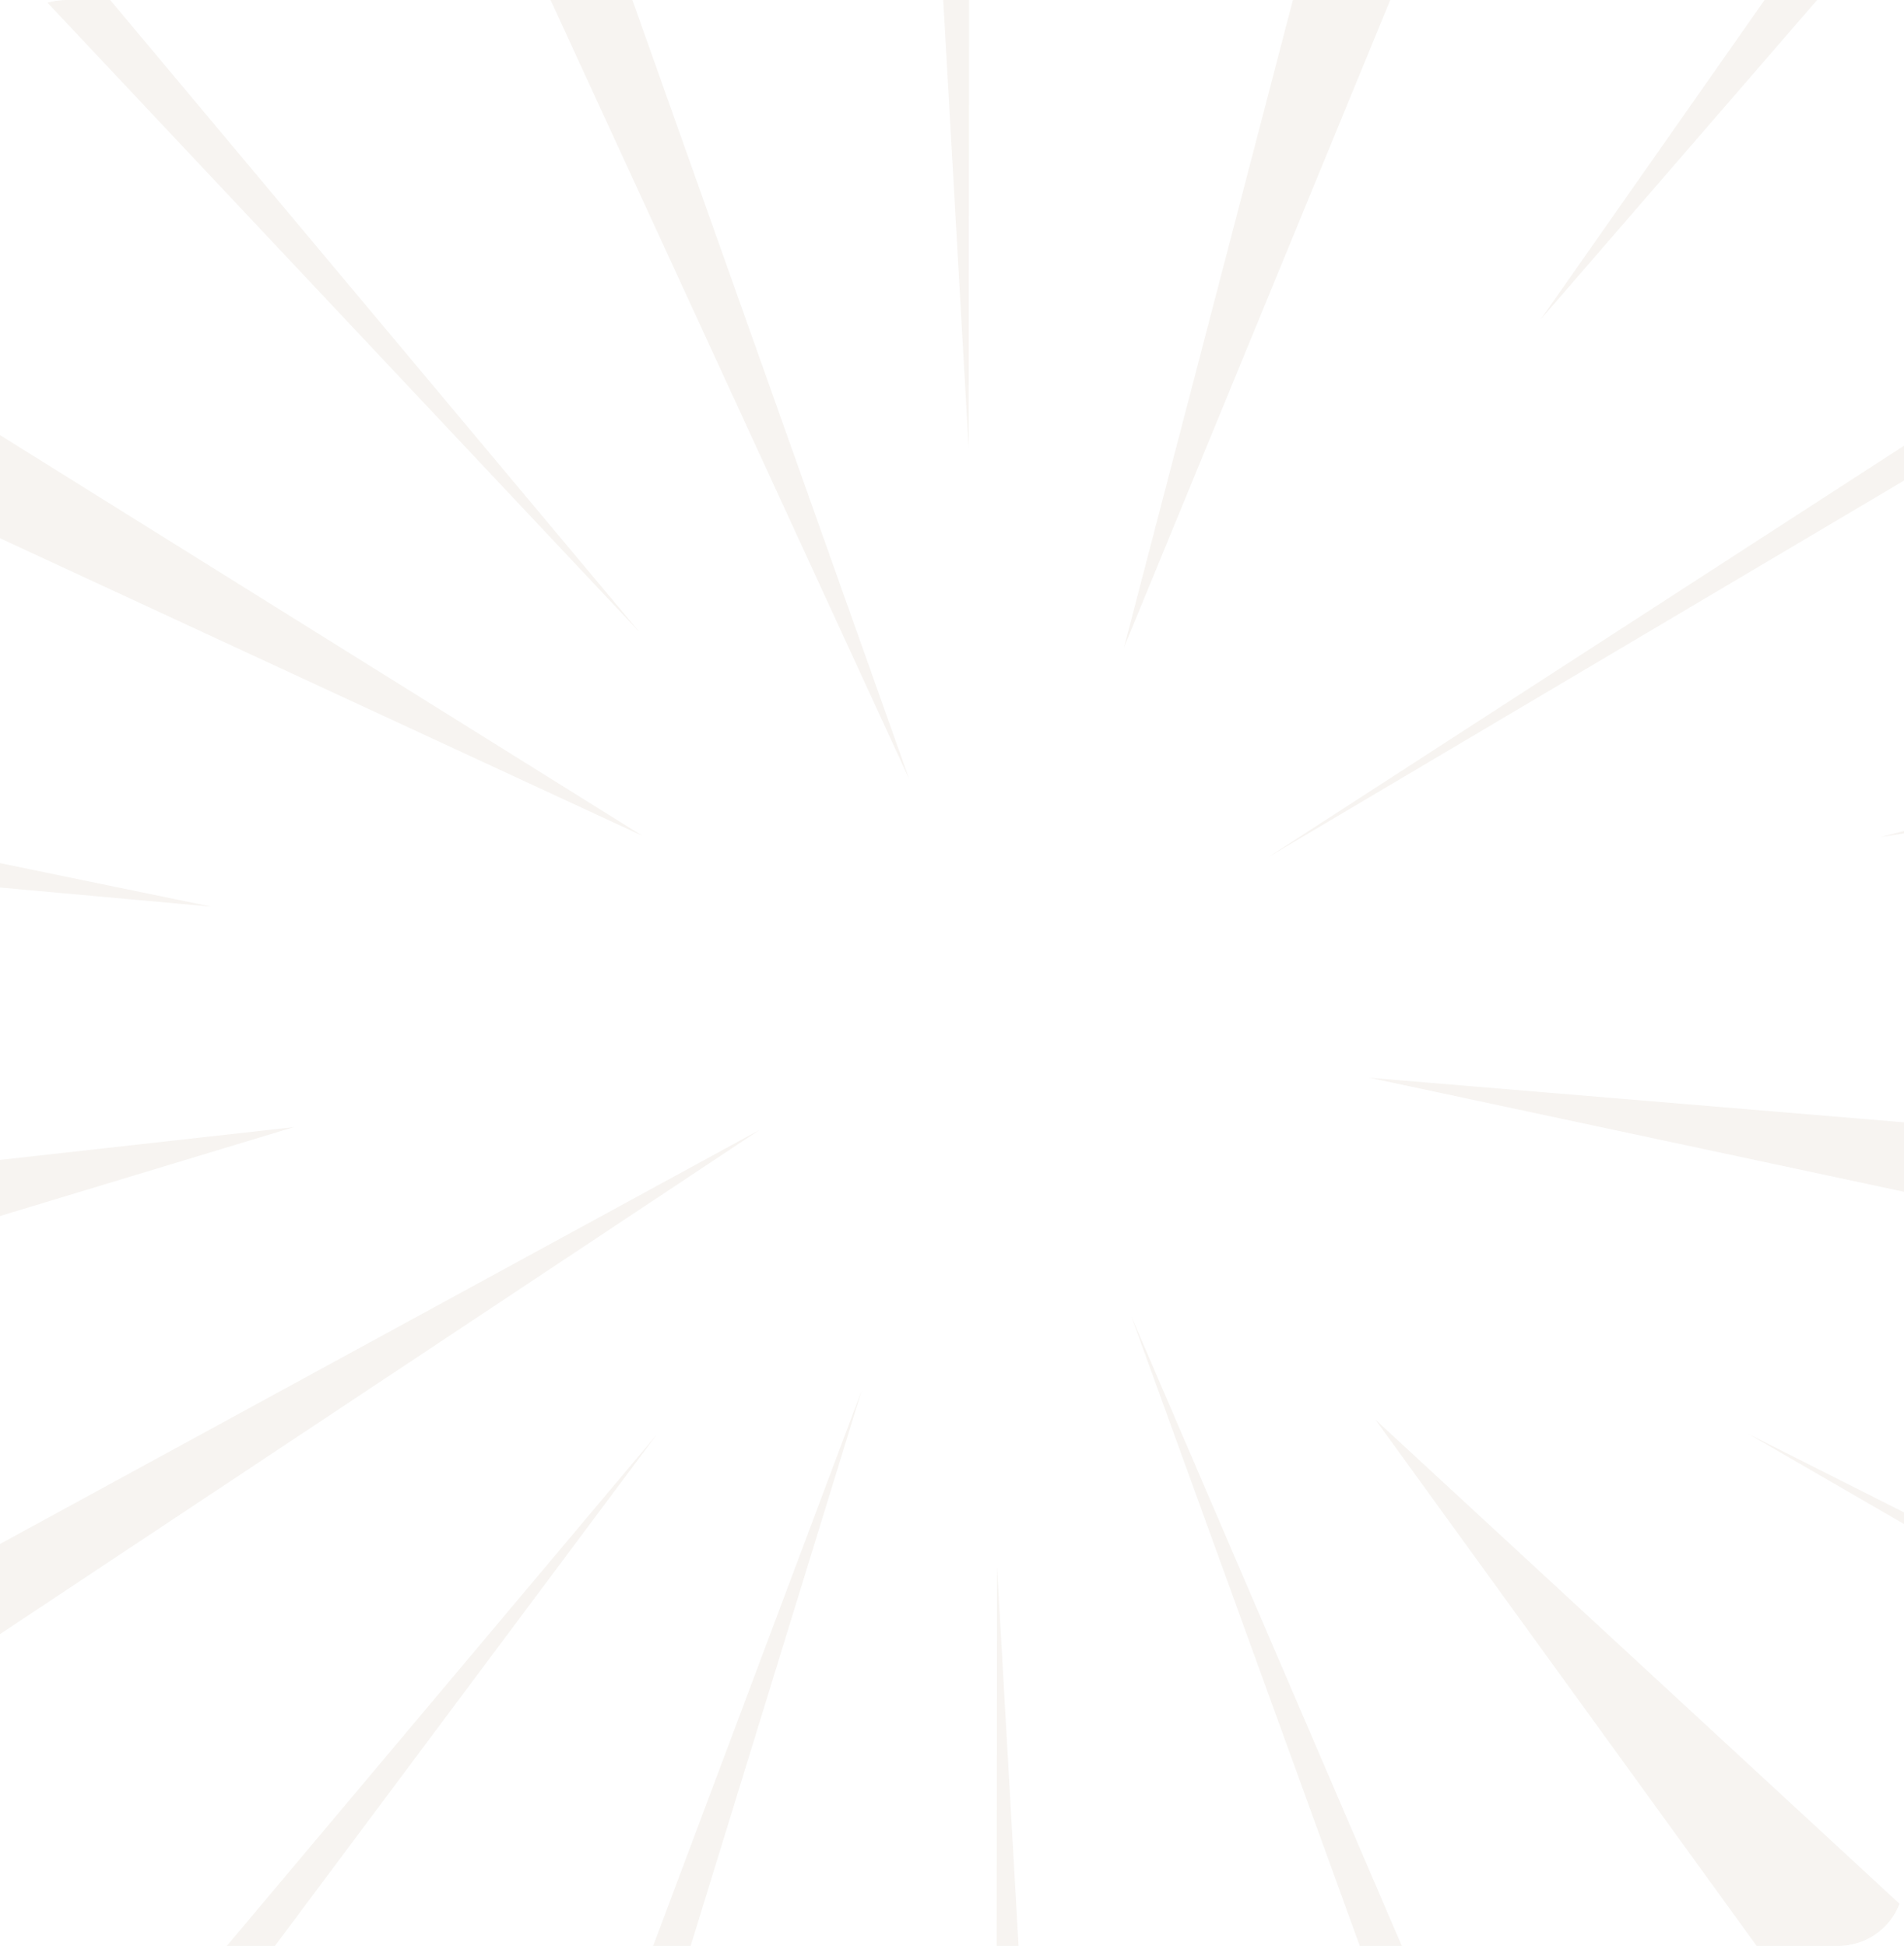 <svg xmlns="http://www.w3.org/2000/svg" xmlns:xlink="http://www.w3.org/1999/xlink" width="637" height="651" viewBox="0 0 637 651">
  <defs>
    <clipPath id="clip-path">
      <rect id="Rectangle_1413" data-name="Rectangle 1413" width="637" height="651" rx="22" transform="translate(190 146)" fill="#debf9a"/>
    </clipPath>
  </defs>
  <g id="Mask_Group_324" data-name="Mask Group 324" transform="translate(-190 -146)" clip-path="url(#clip-path)">
    <g id="Group_3060" data-name="Group 3060" transform="translate(-103.843 -120.617)" opacity="0.056">
      <g id="Group_3059" data-name="Group 3059">
        <g id="Group_3058" data-name="Group 3058">
          <g id="Group_3040" data-name="Group 3040" transform="translate(672.337 688.873)">
            <path id="Path_3436" data-name="Path 3436" d="M192.445,466.072,0,18.1,166.309,476.418Z" transform="translate(0 0)" fill="#663600"/>
          </g>
          <g id="Group_3041" data-name="Group 3041" transform="translate(754.016 684.809)">
            <path id="Path_3437" data-name="Path 3437" d="M301.653,335.369,0,56.749,240.9,389.3Z" transform="translate(0 0)" fill="#663600"/>
          </g>
          <g id="Group_3042" data-name="Group 3042" transform="translate(878.734 683.123)">
            <path id="Path_3438" data-name="Path 3438" d="M292.195,210.473,0,63.182,283.221,227.067Z" transform="translate(0 0)" fill="#663600"/>
          </g>
          <g id="Group_3043" data-name="Group 3043" transform="translate(752.03 508.229)">
            <path id="Path_3439" data-name="Path 3439" d="M486.648,159.53,0,118.943,477.595,220.809Z" fill="#663600"/>
          </g>
          <g id="Group_3044" data-name="Group 3044" transform="translate(923.007 465.916)">
            <path id="Path_3440" data-name="Path 3440" d="M302.071,3,0,80.724,308.268,33.2Z" transform="translate(0)" fill="#663600"/>
          </g>
          <g id="Group_3045" data-name="Group 3045" transform="translate(674.478 253.135)">
            <path id="Path_3441" data-name="Path 3441" d="M504.047,2.342,43.637,300.255,517.961,19.313Z" transform="translate(0 0)" fill="#663600"/>
          </g>
          <g id="Group_3046" data-name="Group 3046" transform="translate(750.783 78.5)">
            <path id="Path_3442" data-name="Path 3442" d="M260.447,6.918,58.489,294.989,292.776,24.3Z" transform="translate(0)" fill="#663600"/>
          </g>
          <g id="Group_3047" data-name="Group 3047" transform="translate(562.104 5.471)">
            <path id="Path_3443" data-name="Path 3443" d="M228.752,14.024,107.812,477.677,290.227,34.1Z" transform="translate(0 0)" fill="#663600"/>
          </g>
          <g id="Group_3048" data-name="Group 3048" transform="translate(525.565 47.362)">
            <path id="Path_3444" data-name="Path 3444" d="M71.7,5.29,92.354,369.175l.354-364.47Z" transform="translate(0 0)" fill="#663600"/>
          </g>
          <g id="Group_3049" data-name="Group 3049" transform="translate(367.663)">
            <path id="Path_3445" data-name="Path 3445" d="M1.905,30.978,230.349,527.237,47.028,11.267Z" transform="translate(0 0)" fill="#663600"/>
          </g>
          <g id="Group_3050" data-name="Group 3050" transform="translate(231.046 127.735)">
            <path id="Path_3446" data-name="Path 3446" d="M2.672,58.975,276.755,350.354,19.92,43.665Z" transform="translate(0 0)" fill="#663600"/>
          </g>
          <g id="Group_3051" data-name="Group 3051" transform="translate(54.323 201.544)">
            <path id="Path_3447" data-name="Path 3447" d="M11.371,139.455,454.438,344.686,40.135,86.265Z" transform="translate(0)" fill="#663600"/>
          </g>
          <g id="Group_3052" data-name="Group 3052" transform="translate(61.608 441.654)">
            <path id="Path_3448" data-name="Path 3448" d="M7.942,101.591,302.9,128.268,12.828,68.515Z" transform="translate(0 0)" fill="#663600"/>
          </g>
          <g id="Group_3053" data-name="Group 3053" transform="translate(76.34 598.08)">
            <path id="Path_3449" data-name="Path 3449" d="M14.818,136.645,315.8,45.61,3.289,80.461Z" transform="translate(0 0)" fill="#663600"/>
          </g>
          <g id="Group_3054" data-name="Group 3054" transform="translate(0 644.622)">
            <path id="Path_3450" data-name="Path 3450" d="M61.691,322.769,547.951,0,35.508,279.34Z" transform="translate(0 0)" fill="#663600"/>
          </g>
          <g id="Group_3055" data-name="Group 3055" transform="translate(121.239 746.471)">
            <path id="Path_3451" data-name="Path 3451" d="M95.854,397.059,392.373,0,73.465,379.311Z" transform="translate(0 0)" fill="#663600"/>
          </g>
          <g id="Group_3056" data-name="Group 3056" transform="translate(306.8 731.66)">
            <path id="Path_3452" data-name="Path 3452" d="M130.8,469.47,275.365,0,103.152,458.752Z" transform="translate(0 0)" fill="#663600"/>
          </g>
          <g id="Group_3057" data-name="Group 3057" transform="translate(547.783 790.834)">
            <path id="Path_3453" data-name="Path 3453" d="M97.608,316.848,79.627,0l-.308,317.357Z" transform="translate(0)" fill="#663600"/>
          </g>
        </g>
      </g>
    </g>
  </g>
</svg>
